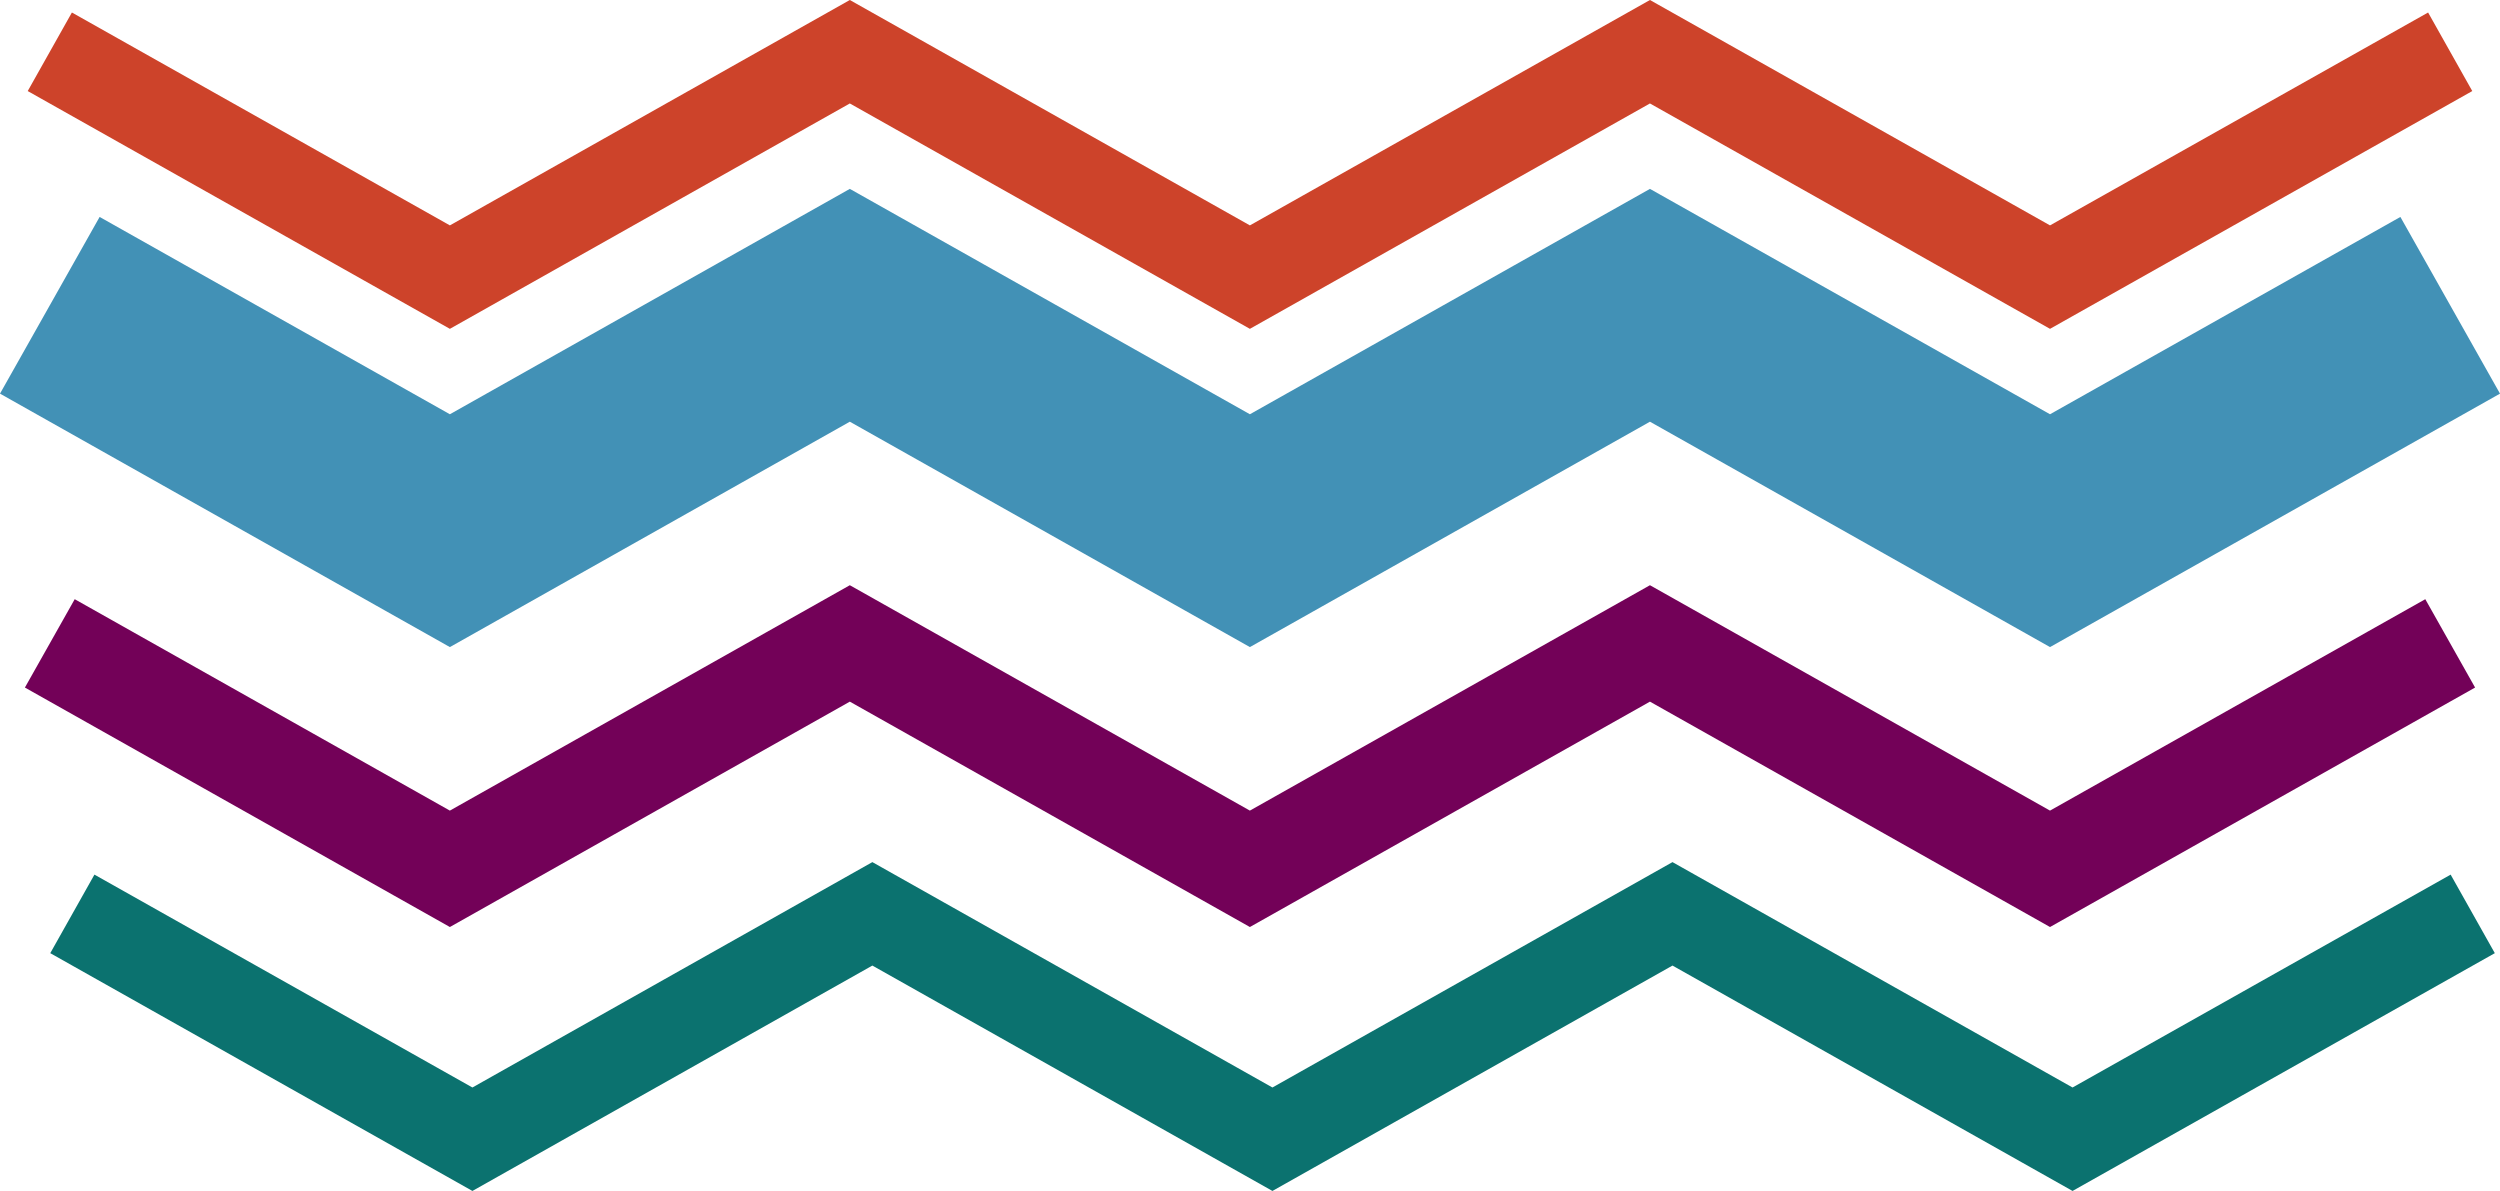 <svg xmlns="http://www.w3.org/2000/svg" viewBox="0 0 221.84 105.68"><defs><style>.cls-1{fill:#cd432a;}.cls-2{fill:#4291b6;}.cls-3{fill:#730158;}.cls-4{fill:#0b726f;}</style></defs><g id="Layer_2" data-name="Layer 2"><g id="Layer_5" data-name="Layer 5"><polygon class="cls-1" points="39.92 29.18 2.46 8.08 6.38 1.11 39.92 20 75.41 0 110.91 20 146.41 0 181.91 20 215.46 1.11 219.38 8.08 181.91 29.18 146.41 9.18 110.91 29.18 75.41 9.18 39.92 29.18"/><polygon class="cls-2" points="39.92 57.42 0 34.93 8.84 19.25 39.92 36.76 75.41 16.76 110.91 36.76 146.41 16.76 181.91 36.76 213 19.25 221.84 34.93 181.91 57.42 146.41 37.42 110.91 57.42 75.41 37.42 39.92 57.42"/><polygon class="cls-3" points="39.92 82.26 2.21 61.01 6.63 53.17 39.92 71.93 75.41 51.93 110.91 71.93 146.41 51.93 181.91 71.93 215.21 53.17 219.63 61.01 181.91 82.26 146.41 62.26 110.91 82.26 75.41 62.26 39.92 82.26"/><polygon class="cls-4" points="41.92 105.68 4.46 84.58 8.38 77.61 41.92 96.5 77.41 76.5 112.91 96.5 148.41 76.5 183.91 96.5 217.46 77.61 221.38 84.58 183.91 105.68 148.41 85.68 112.91 105.68 77.41 85.68 41.92 105.68"/></g></g></svg>